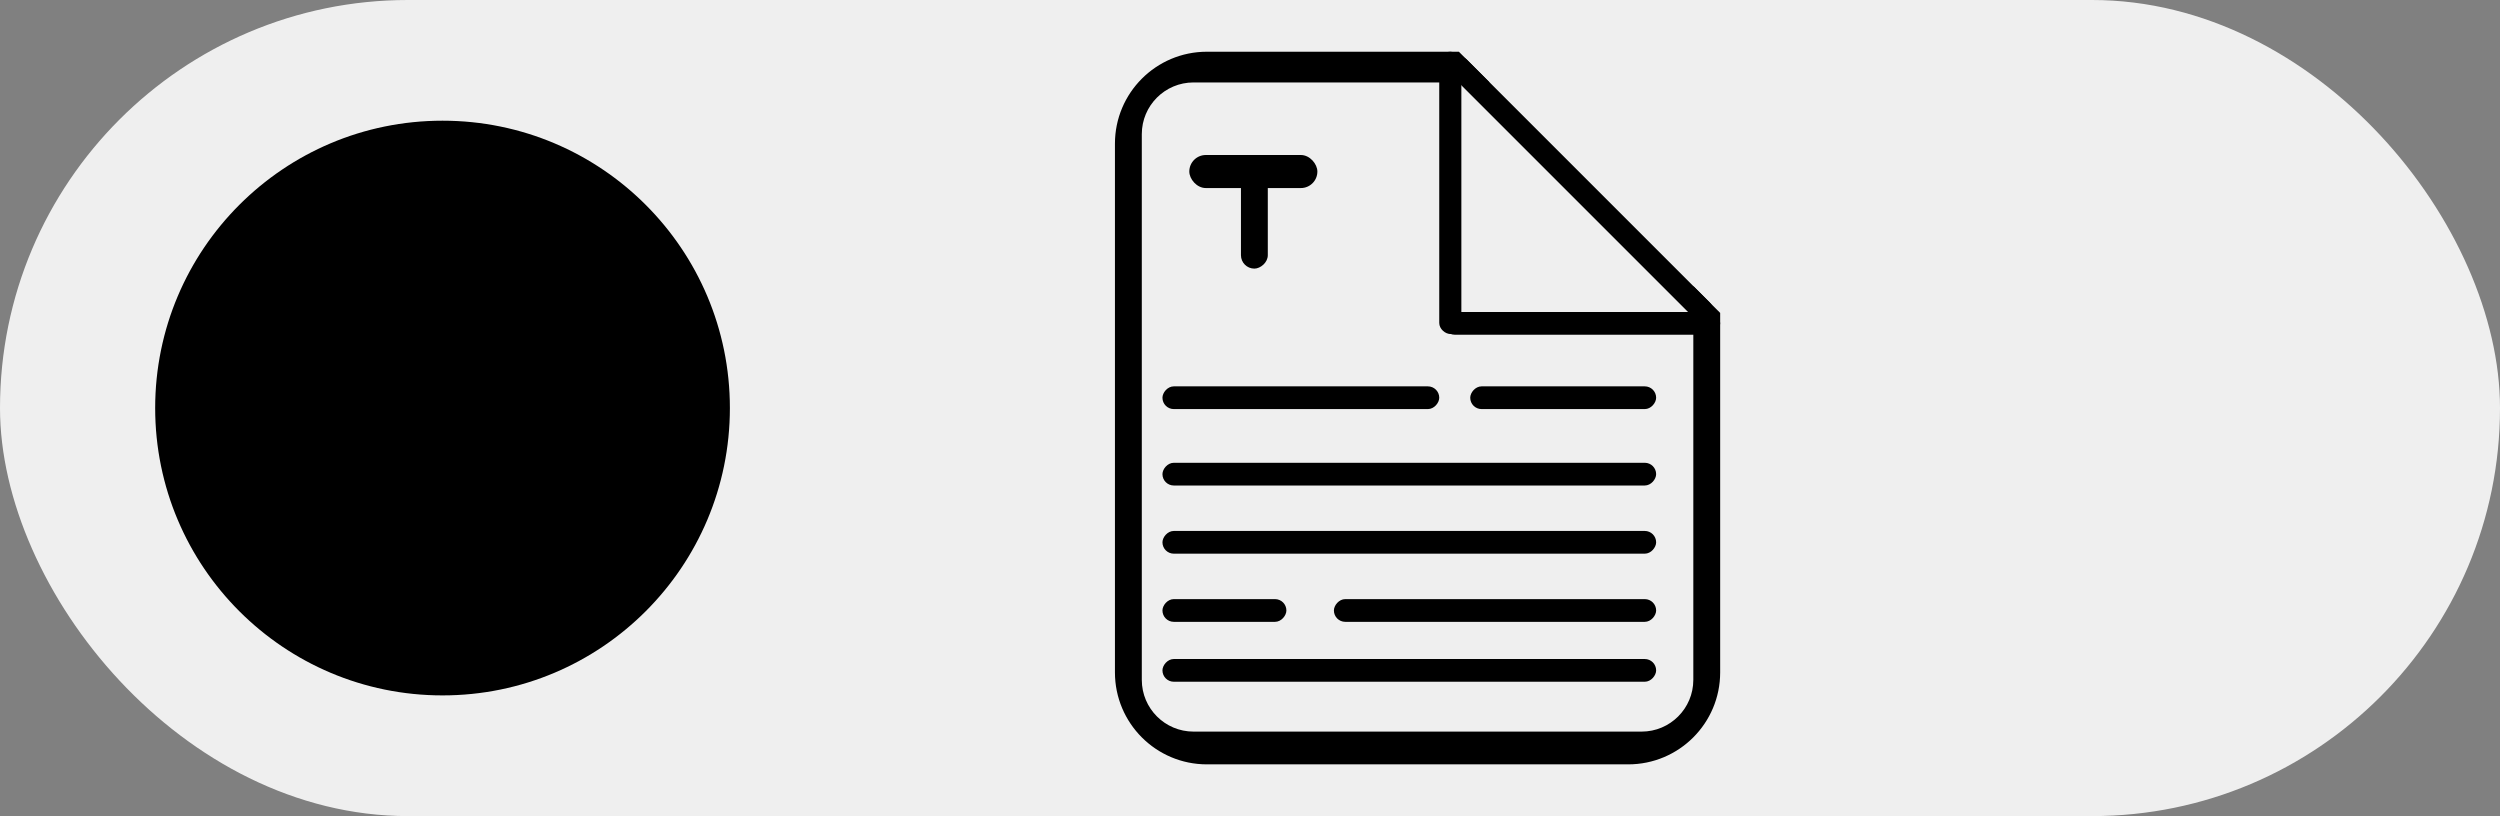 <svg width="435" height="142" viewBox="0 0 435 142" fill="none" xmlns="http://www.w3.org/2000/svg">
<rect x="0" y="0" width="435" height="142" fill="#808080" stroke="none"/>
<rect width="435" height="142" rx="71" fill="#EFEFEF"/>
<circle cx="77" cy="71" r="50" fill="black"/>
<rect x="215.925" y="46.739" width="16.893" height="4.672" rx="2.336" transform="rotate(-90 215.925 46.739)" fill="black"/>
<rect x="206.939" y="26.971" width="22.284" height="5.751" rx="2.875" fill="black"/>
<path d="M259.19 14.345H207.673C202.702 14.345 198.673 18.374 198.673 23.345V118.299C198.673 123.269 202.702 127.299 207.673 127.299H285.638C290.608 127.299 294.637 123.269 294.638 118.299V49.776L299.31 54.446V116.999C299.31 125.836 292.146 132.999 283.31 132.999H210C201.163 132.999 194 125.836 194 116.999V25C194 16.163 201.163 9 210 9H253.844L259.19 14.345Z" fill="black"/>
<rect width="63.612" height="3.836" rx="1.918" transform="matrix(0.707 0.707 0.707 -0.707 251.148 11.713)" fill="black"/>
<rect width="49.114" height="3.849" rx="1.925" transform="matrix(-4.37114e-08 1 1 4.37114e-08 250.429 9)" fill="black"/>
<rect width="48.162" height="3.954" rx="1.977" transform="matrix(-1 -8.74228e-08 -8.74228e-08 1 299.31 54.287)" fill="black"/>
<rect width="48.162" height="3.954" rx="1.977" transform="matrix(-1 -8.74228e-08 -8.74228e-08 1 250.429 67.226)" fill="black"/>
<rect width="85.901" height="3.954" rx="1.977" transform="matrix(-1 -8.74228e-08 -8.74228e-08 1 288.168 92.385)" fill="black"/>
<rect width="21.565" height="3.954" rx="1.977" transform="matrix(-1 -8.74228e-08 -8.74228e-08 1 223.832 104.246)" fill="black"/>
<rect width="56.069" height="3.954" rx="1.977" transform="matrix(-1 -8.74228e-08 -8.74228e-08 1 288.168 104.246)" fill="black"/>
<rect width="32.348" height="3.954" rx="1.977" transform="matrix(-1 -8.74228e-08 -8.74228e-08 1 288.168 67.226)" fill="black"/>
<rect width="85.901" height="3.954" rx="1.977" transform="matrix(-1 -8.74228e-08 -8.74228e-08 1 288.168 80.524)" fill="black"/>
<rect width="85.901" height="3.954" rx="1.977" transform="matrix(-1 -8.74228e-08 -8.74228e-08 1 288.168 114.669)" fill="black"/>
</svg>
